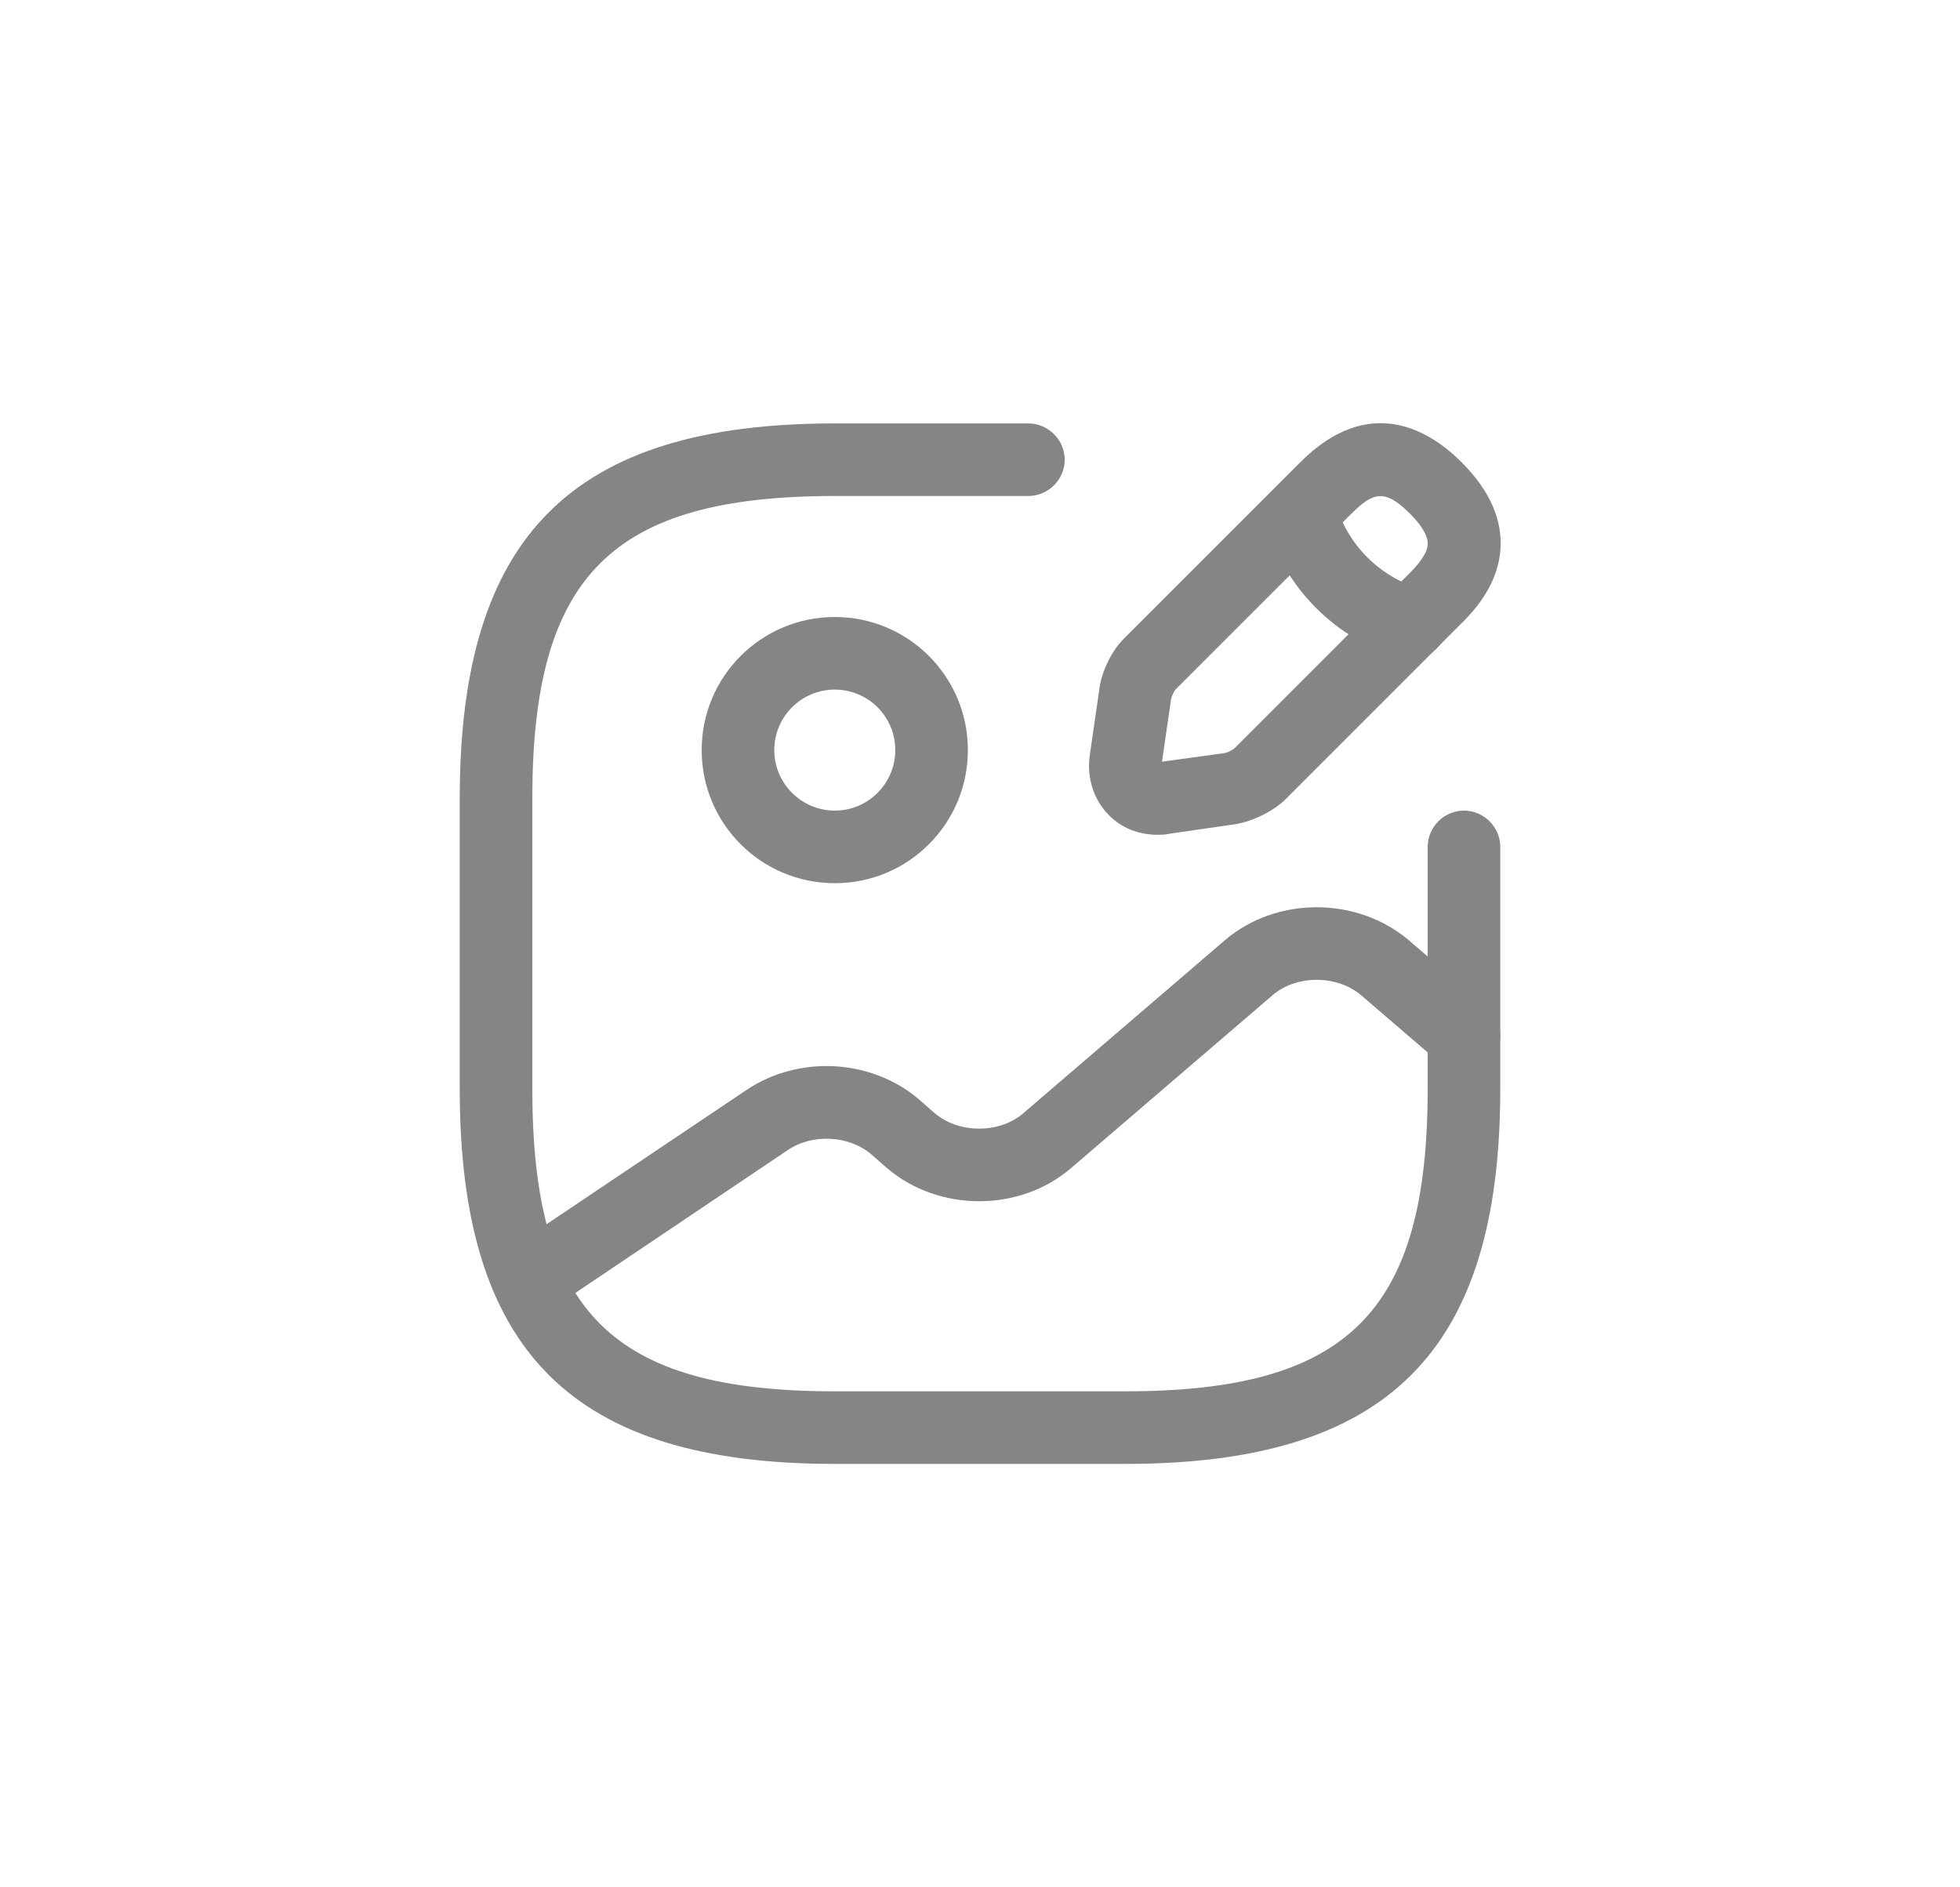 <svg width="27" height="26" viewBox="0 0 27 26" fill="none" xmlns="http://www.w3.org/2000/svg">
<g filter="url(#filter0_d_257_1025)">
<rect x="1.5" width="24" height="24" rx="12" fill="white" shape-rendering="crispEdges"/>
<path d="M11.5 11.167C10.486 11.167 9.666 10.347 9.666 9.333C9.666 8.32 10.486 7.5 11.5 7.5C12.513 7.5 13.333 8.32 13.333 9.333C13.333 10.347 12.513 11.167 11.5 11.167ZM11.5 8.5C11.04 8.5 10.666 8.873 10.666 9.333C10.666 9.793 11.04 10.167 11.5 10.167C11.96 10.167 12.333 9.793 12.333 9.333C12.333 8.873 11.96 8.5 11.5 8.5Z" fill="#858585"/>
<path d="M15.5 19.167H11.5C7.88 19.167 6.333 17.62 6.333 14V10C6.333 6.38 7.88 4.833 11.5 4.833H14.167C14.44 4.833 14.667 5.06 14.667 5.333C14.667 5.607 14.44 5.833 14.167 5.833H11.5C8.427 5.833 7.333 6.927 7.333 10V14C7.333 17.073 8.427 18.167 11.5 18.167H15.5C18.573 18.167 19.667 17.073 19.667 14V10.667C19.667 10.393 19.893 10.167 20.167 10.167C20.44 10.167 20.667 10.393 20.667 10.667V14C20.667 17.62 19.12 19.167 15.5 19.167Z" fill="#858585"/>
<path d="M15.947 10.5C15.687 10.5 15.447 10.407 15.273 10.227C15.067 10.02 14.967 9.713 15.013 9.4L15.147 8.473C15.18 8.24 15.32 7.953 15.493 7.787L17.913 5.367C18.88 4.4 19.72 4.953 20.133 5.367C20.527 5.76 20.707 6.173 20.667 6.6C20.633 6.94 20.46 7.267 20.133 7.587L17.713 10.007C17.547 10.173 17.26 10.313 17.027 10.353L16.1 10.487C16.047 10.5 15.993 10.5 15.947 10.5ZM18.613 6.08L16.193 8.5C16.173 8.52 16.14 8.593 16.133 8.627L16.007 9.493L16.88 9.373C16.907 9.367 16.98 9.333 17.007 9.307L19.427 6.887C19.573 6.74 19.66 6.607 19.667 6.507C19.68 6.367 19.54 6.193 19.427 6.08C19.08 5.733 18.92 5.773 18.613 6.08Z" fill="#858585"/>
<path d="M19.433 8.087C19.387 8.087 19.34 8.08 19.3 8.067C18.407 7.813 17.694 7.1 17.44 6.207C17.367 5.94 17.52 5.667 17.787 5.593C18.053 5.52 18.327 5.673 18.4 5.94C18.56 6.5 19.007 6.953 19.573 7.113C19.84 7.187 19.994 7.467 19.92 7.727C19.847 7.94 19.647 8.087 19.433 8.087Z" fill="#858585"/>
<path d="M7.28 17.133C7.12 17.133 6.96 17.053 6.867 16.913C6.713 16.687 6.773 16.373 7 16.22L10.287 14.013C11.007 13.533 12 13.587 12.653 14.14L12.873 14.333C13.207 14.62 13.773 14.62 14.1 14.333L16.873 11.953C17.58 11.347 18.693 11.347 19.407 11.953L20.493 12.887C20.7 13.067 20.727 13.38 20.547 13.593C20.367 13.8 20.053 13.827 19.84 13.647L18.753 12.713C18.42 12.427 17.853 12.427 17.527 12.713L14.753 15.093C14.047 15.7 12.933 15.7 12.22 15.093L12 14.9C11.693 14.64 11.187 14.613 10.847 14.847L7.567 17.053C7.473 17.107 7.373 17.133 7.28 17.133Z" fill="#858585"/>
</g>
<defs>
<filter id="filter0_d_257_1025" x="0.5" y="0" width="26" height="26" filterUnits="userSpaceOnUse" color-interpolation-filters="sRGB">
<feFlood flood-opacity="0" result="BackgroundImageFix"/>
<feColorMatrix in="SourceAlpha" type="matrix" values="0 0 0 0 0 0 0 0 0 0 0 0 0 0 0 0 0 0 127 0" result="hardAlpha"/>
<feOffset dy="1"/>
<feGaussianBlur stdDeviation="0.5"/>
<feComposite in2="hardAlpha" operator="out"/>
<feColorMatrix type="matrix" values="0 0 0 0 0 0 0 0 0 0 0 0 0 0 0 0 0 0 0.05 0"/>
<feBlend mode="normal" in2="BackgroundImageFix" result="effect1_dropShadow_257_1025"/>
<feBlend mode="normal" in="SourceGraphic" in2="effect1_dropShadow_257_1025" result="shape"/>
</filter>
</defs>
</svg>

